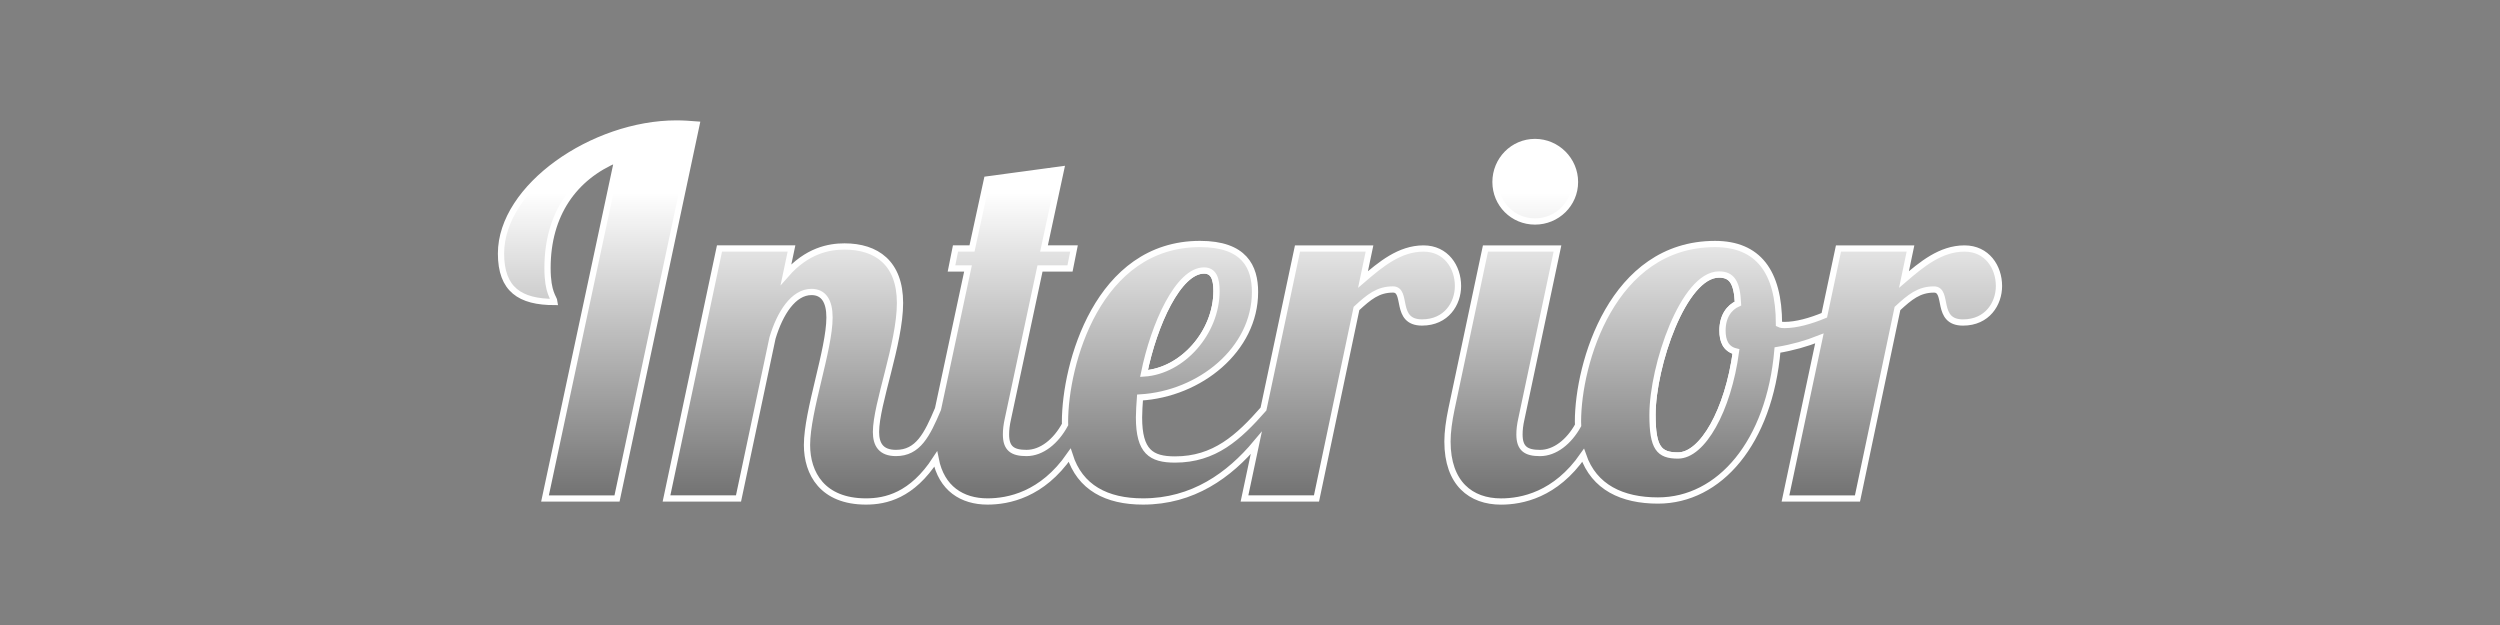 <?xml version="1.0" encoding="utf-8"?>
<!-- Generator: Adobe Illustrator 16.0.4, SVG Export Plug-In . SVG Version: 6.00 Build 0)  -->
<!DOCTYPE svg PUBLIC "-//W3C//DTD SVG 1.1//EN" "http://www.w3.org/Graphics/SVG/1.1/DTD/svg11.dtd">
<svg version="1.1" id="Layer_2" xmlns="http://www.w3.org/2000/svg" xmlns:xlink="http://www.w3.org/1999/xlink" x="0px" y="0px"
	 viewBox="0 0 400 100" enable-background="new 0 0 400 100" xml:space="preserve">
<rect x="0" y="0" width="400" height="100" fill="#808080" stroke="none"/>
<g>
	<linearGradient id="SVGID_1_" gradientUnits="userSpaceOnUse" x1="95.802" y1="16.731" x2="95.802" y2="121.077">
		<stop  offset="0.135" style="stop-color:#FFFFFF"/>
		<stop  offset="0.331" style="stop-color:#C3C3C3"/>
		<stop  offset="0.713" style="stop-color:#515151"/>
		<stop  offset="0.883" style="stop-color:#242424"/>
	</linearGradient>
	<path fill="url(#SVGID_1_)" stroke="#FFFFFF" stroke-miterlimit="10" d="M80.161,40.56c0,5.76,3.04,7.76,8.561,7.76
		c-0.08-0.719-1.12-1.359-1.12-5.439c0-8.561,4.239-14.561,11.2-17.44L87.201,79.761h11.521l12.721-59.842
		c-1.041-0.08-2.08-0.16-3.201-0.16C94.882,19.759,80.161,29.919,80.161,40.56z"/>
	<g>
		<path fill="none" stroke="#FFFFFF" stroke-miterlimit="10" d="M194.642,46.56c0-2-0.48-3.28-2-3.28
			c-4.08,0-8.001,8.562-9.602,16.481C189.2,59.36,194.642,53.2,194.642,46.56z"/>
		<linearGradient id="SVGID_2_" gradientUnits="userSpaceOnUse" x1="169.96" y1="16.731" x2="169.96" y2="121.078">
			<stop  offset="0.135" style="stop-color:#FFFFFF"/>
			<stop  offset="0.331" style="stop-color:#C3C3C3"/>
			<stop  offset="0.713" style="stop-color:#515151"/>
			<stop  offset="0.883" style="stop-color:#242424"/>
		</linearGradient>
		<path fill="url(#SVGID_2_)" stroke="#FFFFFF" stroke-miterlimit="10" d="M227.761,39.76c-3.84,0-6.881,2.56-9.681,4.96l1.04-4.96
			H207.6l-5.445,25.688c-3.997,4.557-7.837,8.072-14.153,8.072c-3.84,0-5.76-1.279-5.76-6.721c0-0.959,0.08-2.08,0.16-3.199
			c9.6-0.561,18.4-7.68,18.4-16.881c0-4-1.681-7.68-8.801-7.68c-16.4,0-21.601,19.28-21.601,28.48c0,0.138,0.012,0.263,0.014,0.397
			c-1.458,2.71-3.741,4.562-6.173,4.562c-2.24,0-3.28-0.72-3.28-2.96c0-0.721,0.08-1.52,0.319-2.561l5.121-24h4.8l0.64-3.2h-4.8
			l2.72-12.641l-11.84,1.601l-2.4,11.04h-2.64l-0.64,3.2h2.64l-4.8,22.48c0,0.002,0,0.003-0.001,0.004
			c-1.759,4.158-3.199,7.036-6.718,7.036c-2.4,0-3.201-1.36-3.201-3.36c0-4.479,3.841-14.16,3.841-20.641
			c0-6.399-3.761-9.04-8.88-9.04c-2.48,0-6,0.641-9.36,4.48l0.88-4.16h-11.521l-8.479,40.001h11.52l5.44-25.681
			c1.2-4,3.36-7.36,6.24-7.36c1.92,0,2.88,1.44,2.88,4.08c0,5.121-3.6,14.961-3.6,20.4c0,4.561,2.479,9.041,9.439,9.041
			c3.148,0,7.354-0.932,11.146-6.777c0.925,4.705,4.231,6.777,8.294,6.777c3.312,0,8.738-1.041,13.146-7.4
			c1.642,5.184,5.915,7.4,11.733,7.4c7.973,0,13.789-4.178,18.124-9.369l-1.885,8.889h11.52l6.4-30.4c2-1.84,3.439-3.041,5.84-3.041
			s0.16,5.281,4.641,5.281c3.92,0,5.76-3.041,5.76-5.841C233.28,42.72,231.36,39.76,227.761,39.76z M192.642,43.279
			c1.52,0,2,1.28,2,3.28c0,6.641-5.441,12.801-11.602,13.201C184.641,51.841,188.562,43.279,192.642,43.279z"/>
	</g>
	<linearGradient id="SVGID_3_" gradientUnits="userSpaceOnUse" x1="245.639" y1="16.731" x2="245.639" y2="121.075">
		<stop  offset="0.135" style="stop-color:#FFFFFF"/>
		<stop  offset="0.331" style="stop-color:#C3C3C3"/>
		<stop  offset="0.713" style="stop-color:#515151"/>
		<stop  offset="0.883" style="stop-color:#242424"/>
	</linearGradient>
	<path fill="url(#SVGID_3_)" stroke="#FFFFFF" stroke-miterlimit="10" d="M245.599,22.719c-3.52,0-6.32,2.881-6.32,6.4
		c0,3.521,2.801,6.32,6.32,6.32c3.521,0,6.4-2.8,6.4-6.32C251.999,25.6,249.119,22.719,245.599,22.719z"/>
	<g>
		<path fill="none" stroke="#FFFFFF" stroke-miterlimit="10" d="M278.079,48.56c-0.16-3.359-0.96-4.64-3.04-4.64
			c-5.681,0-10.64,14.64-10.64,22.48c0,5.28,1.039,6.479,4.08,6.479c3.92,0,8-7.199,9.279-16.64c-1.68-0.399-2.16-1.761-2.16-3.36
			C275.599,50.64,276.64,49.2,278.079,48.56z"/>
		<linearGradient id="SVGID_4_" gradientUnits="userSpaceOnUse" x1="275.719" y1="16.731" x2="275.719" y2="121.078">
			<stop  offset="0.135" style="stop-color:#FFFFFF"/>
			<stop  offset="0.331" style="stop-color:#C3C3C3"/>
			<stop  offset="0.713" style="stop-color:#515151"/>
			<stop  offset="0.883" style="stop-color:#242424"/>
		</linearGradient>
		<path fill="url(#SVGID_4_)" stroke="#FFFFFF" stroke-miterlimit="10" d="M314.319,39.76c-3.84,0-6.881,2.56-9.681,4.96l1.04-4.96
			h-11.521l-2.265,10.685c-2.23,0.93-4.499,1.556-6.374,1.556c-0.24,0-0.56,0-0.88-0.159c0-8.401-3.36-12.801-10.24-12.801
			c-16.48,0-21.921,19.2-21.921,28.4c0,0.211,0.018,0.404,0.022,0.61c-1.46,2.638-3.709,4.43-6.102,4.43
			c-2.24,0-3.28-0.72-3.28-2.96c0-0.721,0.08-1.52,0.319-2.561l5.761-27.2h-11.521l-5.439,25.681c-0.4,1.92-0.641,3.68-0.641,5.2
			c0,6.72,3.76,9.601,8.561,9.601c3.311,0,8.733-1.041,13.14-7.391c1.764,5.128,6.249,7.23,11.979,7.23
			c9.841,0,17.841-9.28,19.121-24.081c2.369-0.39,4.636-1.026,6.709-1.853l-5.43,25.613h11.52l6.4-30.4
			c2-1.84,3.439-3.041,5.84-3.041s0.16,5.281,4.641,5.281c3.92,0,5.76-3.041,5.76-5.841C319.839,42.72,317.919,39.76,314.319,39.76z
			 M277.759,56.24c-1.279,9.44-5.359,16.64-9.279,16.64c-3.041,0-4.08-1.199-4.08-6.479c0-7.841,4.959-22.48,10.64-22.48
			c2.08,0,2.88,1.28,3.04,4.64c-1.439,0.641-2.48,2.08-2.48,4.32C275.599,54.479,276.079,55.841,277.759,56.24z"/>
	</g>
</g>
</svg>
